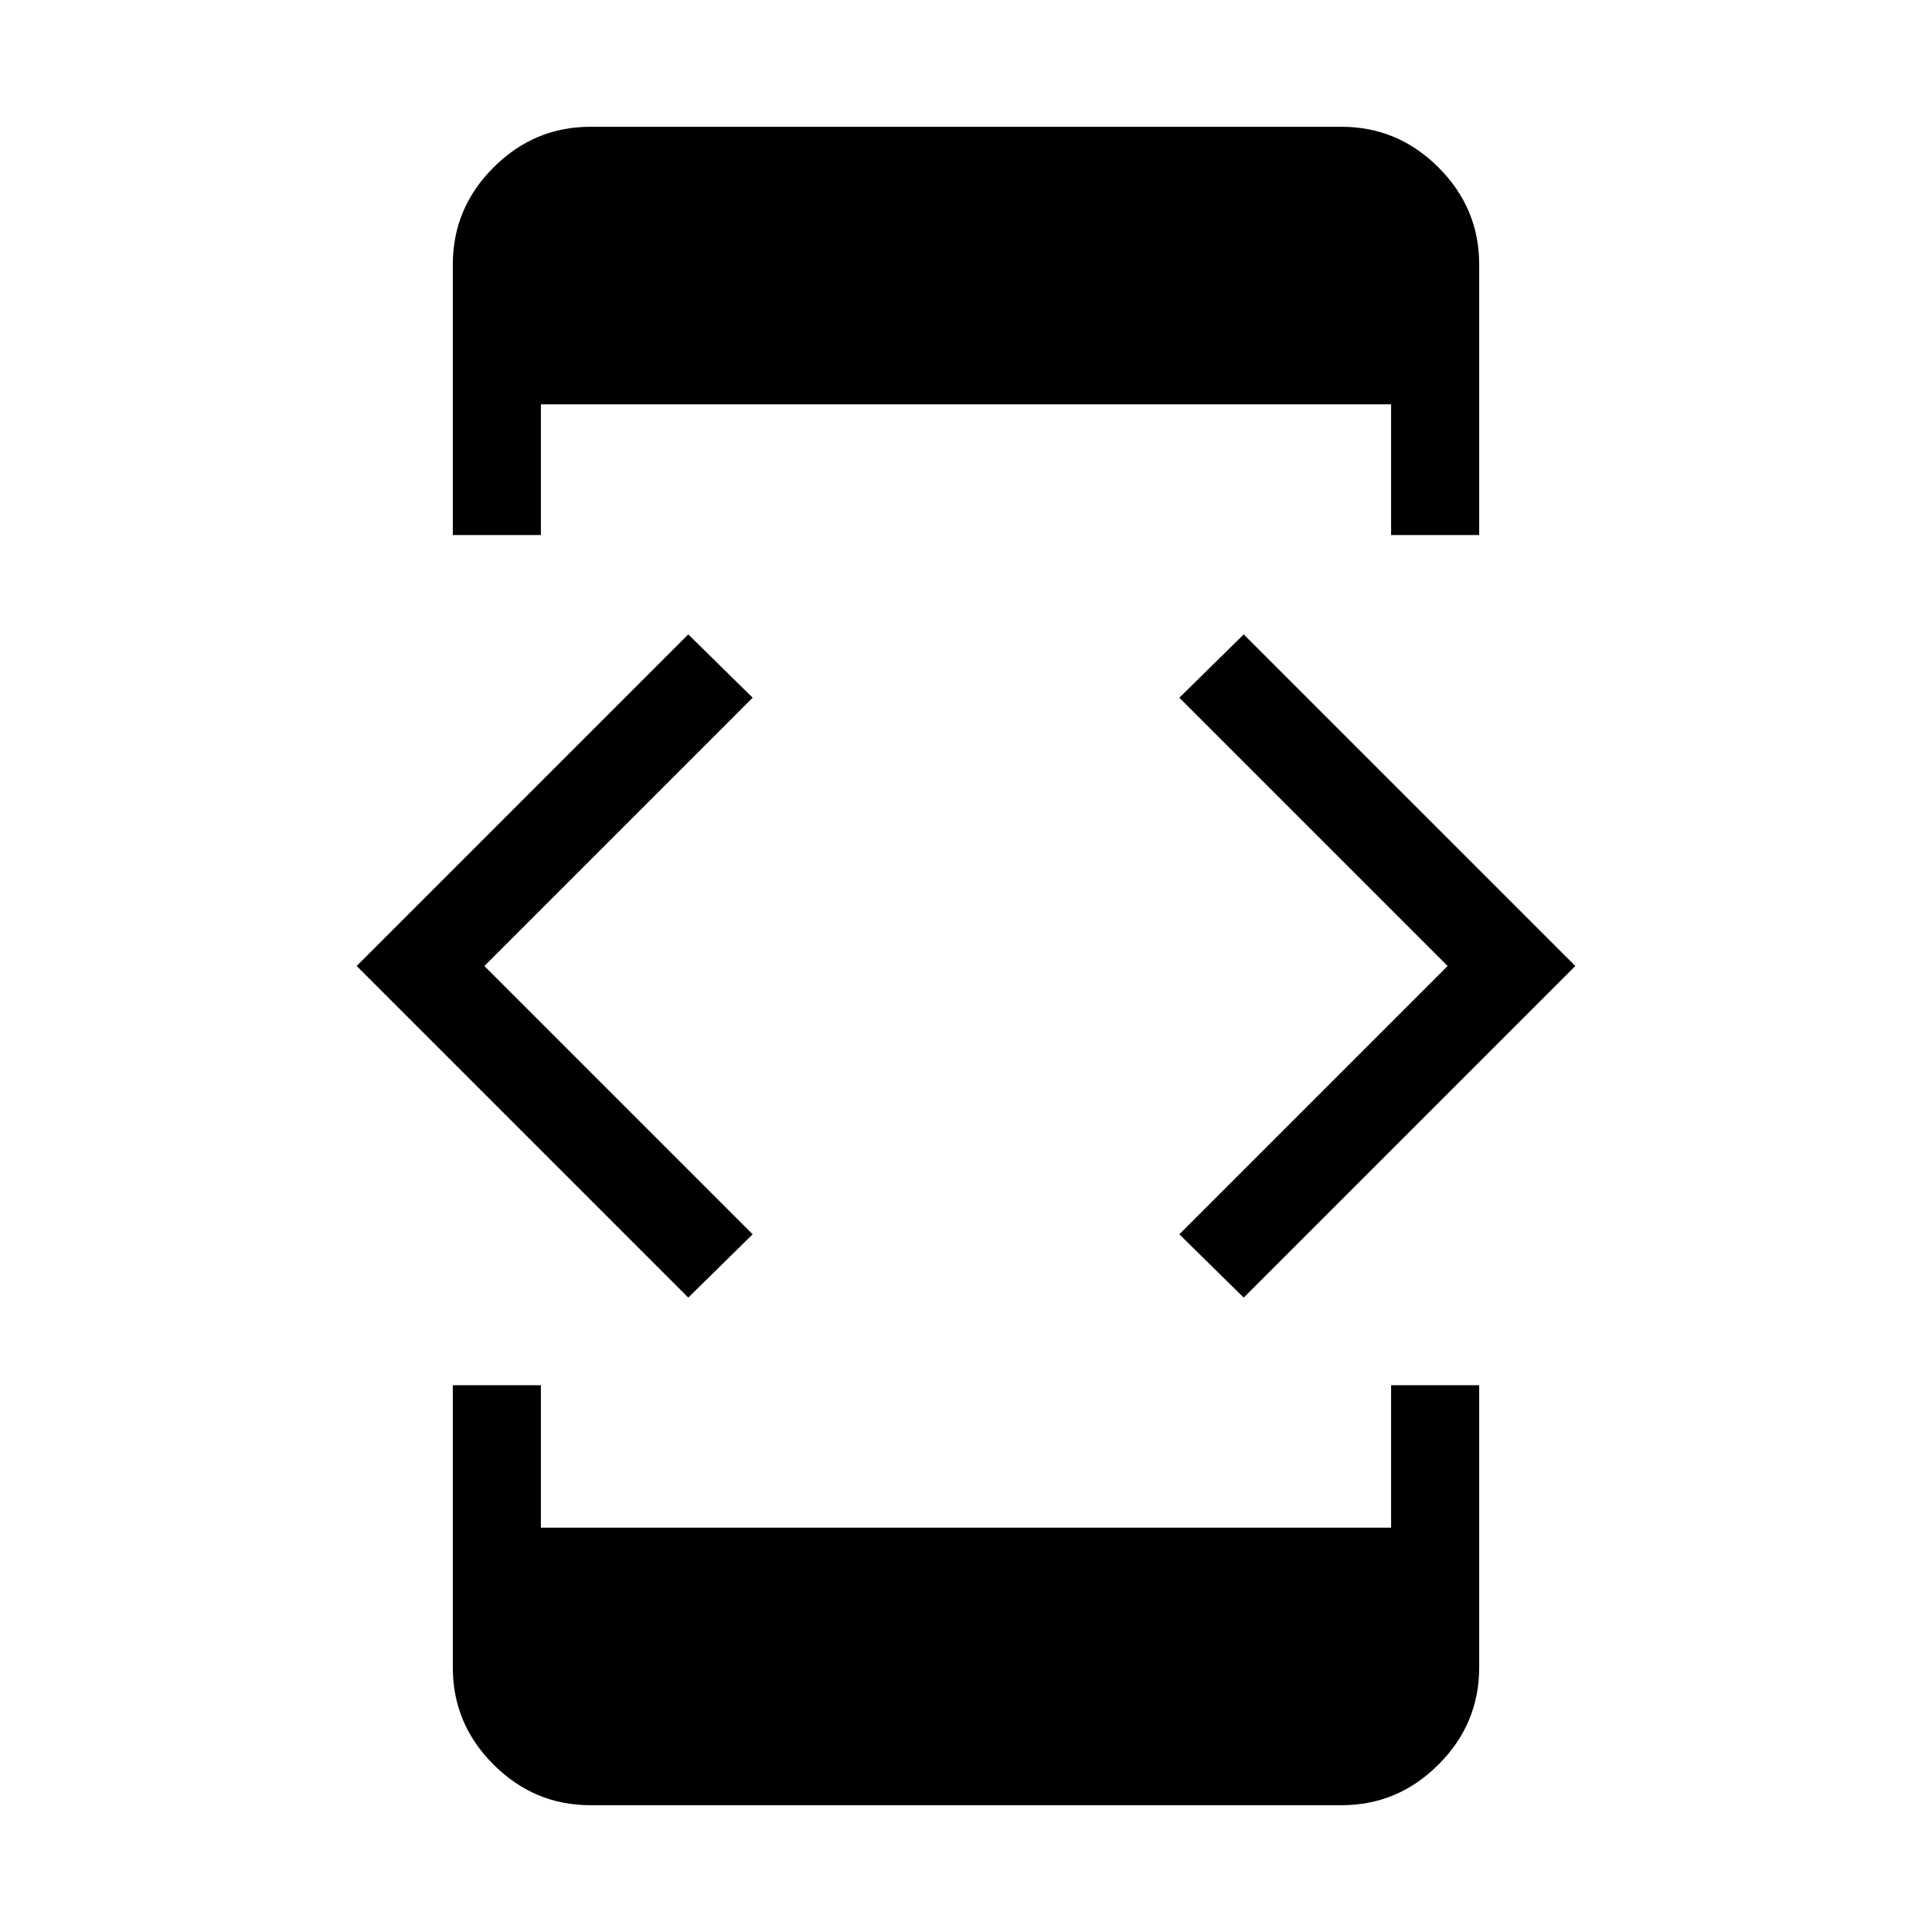 <svg xmlns="http://www.w3.org/2000/svg" height="48" viewBox="0 -960 960 960" width="48"><path d="M342-315.23 177.23-480 342-644.77l32 31.46L240.69-480 374-346.69l-32 31.46Zm-117 43.54h43.77v70.77h422.46v-70.77H735v140.31q0 27.95-20.21 48.17Q694.57-63 666.62-63H293.38q-27.95 0-48.17-20.21Q225-103.43 225-131.38v-140.31Zm43.77-422.46H225v-134.47q0-27.95 20.21-48.17Q265.43-897 293.38-897h373.24q27.95 0 48.17 20.21Q735-856.57 735-828.62v134.47h-43.77v-64.93H268.77v64.93ZM618-315.23l-32-31.46L719.31-480 586-613.31l32-31.46L782.77-480 618-315.23Z"/></svg>